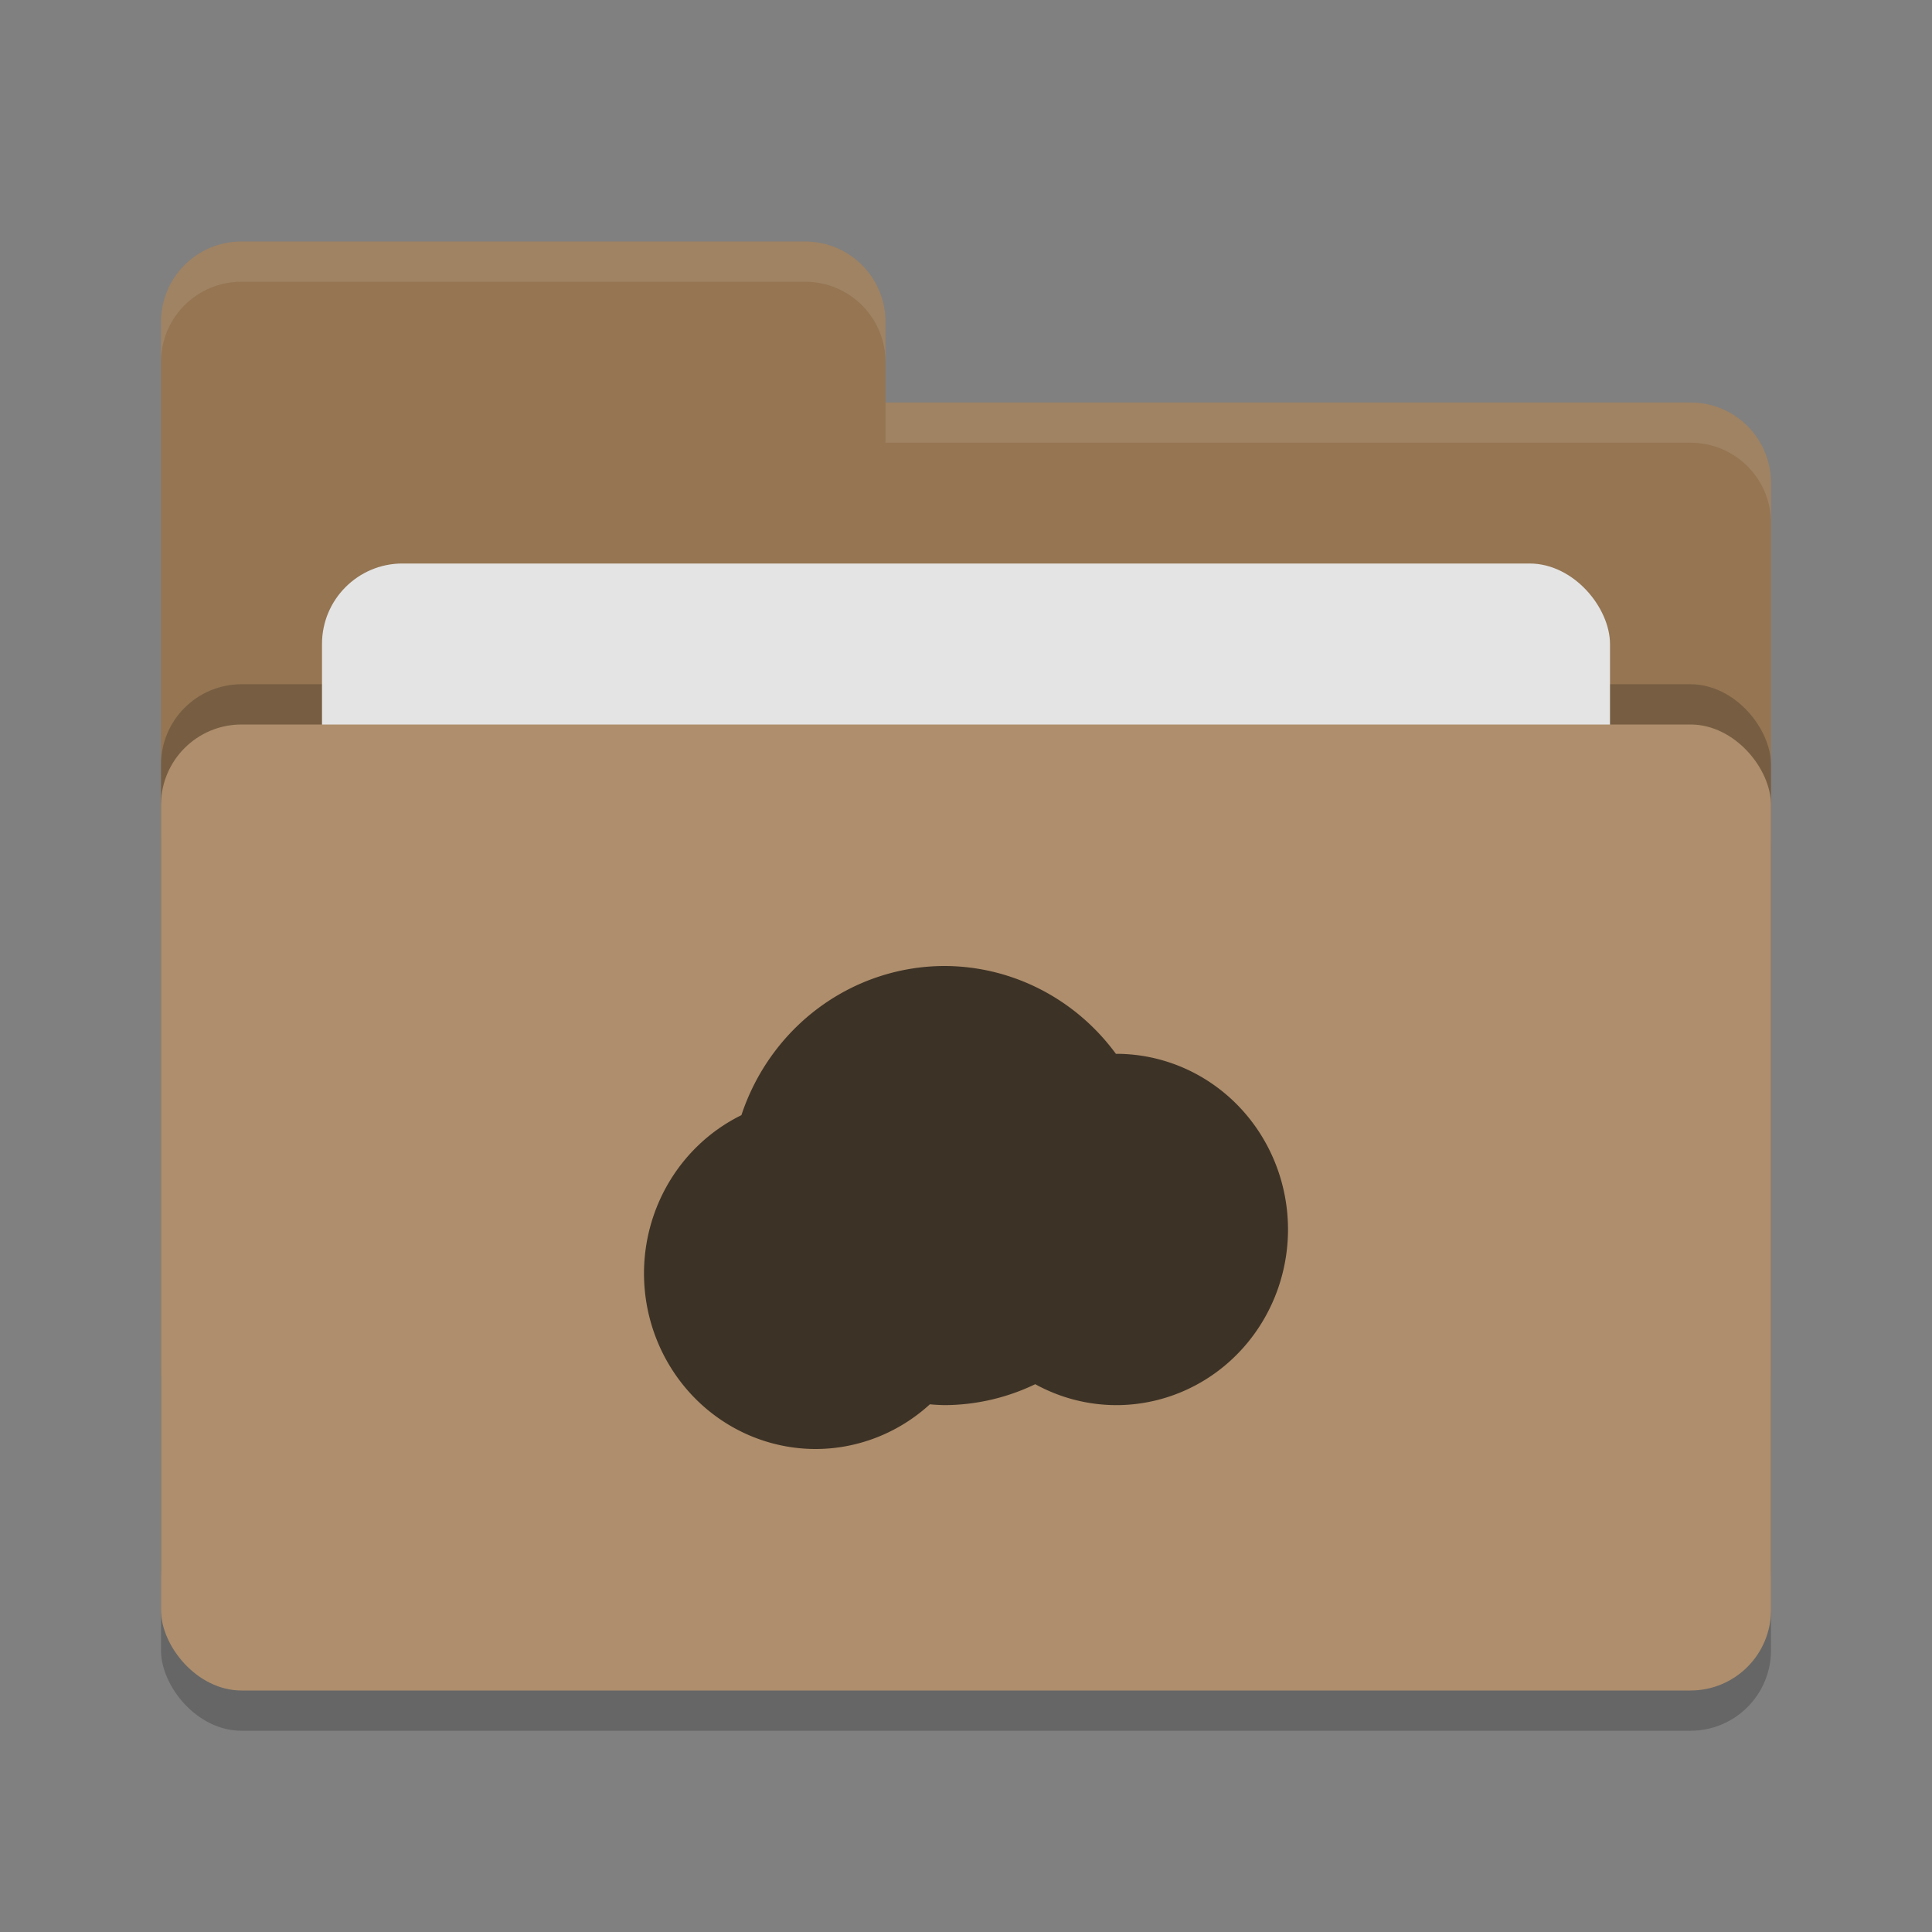 <svg height="24" width="24" xmlns="http://www.w3.org/2000/svg"><rect width="100%" height="100%" fill="#808080" stroke="none"/><rect height="12" opacity=".2" rx="1" width="20" x="2" y="9.5"/><path d="m2 17c0 .554.446 1 1 1h18c .554 0 1-.446 1-1v-11c0-.554-.446-1-1-1h-10v-1c0-.554-.446-1-1-1h-7c-.554 0-1 .446-1 1" fill="#957552"/><rect height="12" opacity=".2" rx="1" width="20" x="2" y="8.5"/><rect fill="#e4e4e4" height="8" rx="1" width="16" x="4" y="7"/><rect fill="#ae8e6c" height="12" rx="1" width="20" x="2" y="9"/><path d="m3 3c-.554 0-1 .446-1 1v .5c0-.554.446-1 1-1h7c .554 0 1 .446 1 1v-.5c0-.554-.446-1-1-1zm8 2v .5h10c .554 0 1 .446 1 1v-.5c0-.554-.446-1-1-1z" fill="#fff" opacity=".1"/><path d="m11.733 12a2.667 2.727 0 0 0 -2.523 1.853 2.133 2.182 0 0 0 -1.21 1.965 2.133 2.182 0 0 0 2.133 2.182 2.133 2.182 0 0 0 1.418-.555 2.667 2.727 0 0 0  .182.01 2.667 2.727 0 0 0 1.127-.26 2.133 2.182 0 0 0 1.007.26 2.133 2.182 0 0 0 2.133-2.182 2.133 2.182 0 0 0 -2.134-2.182 2.133 2.182 0 0 0 -.004 0 2.667 2.727 0 0 0 -2.129-1.091z" fill="#3d3226"/></svg>